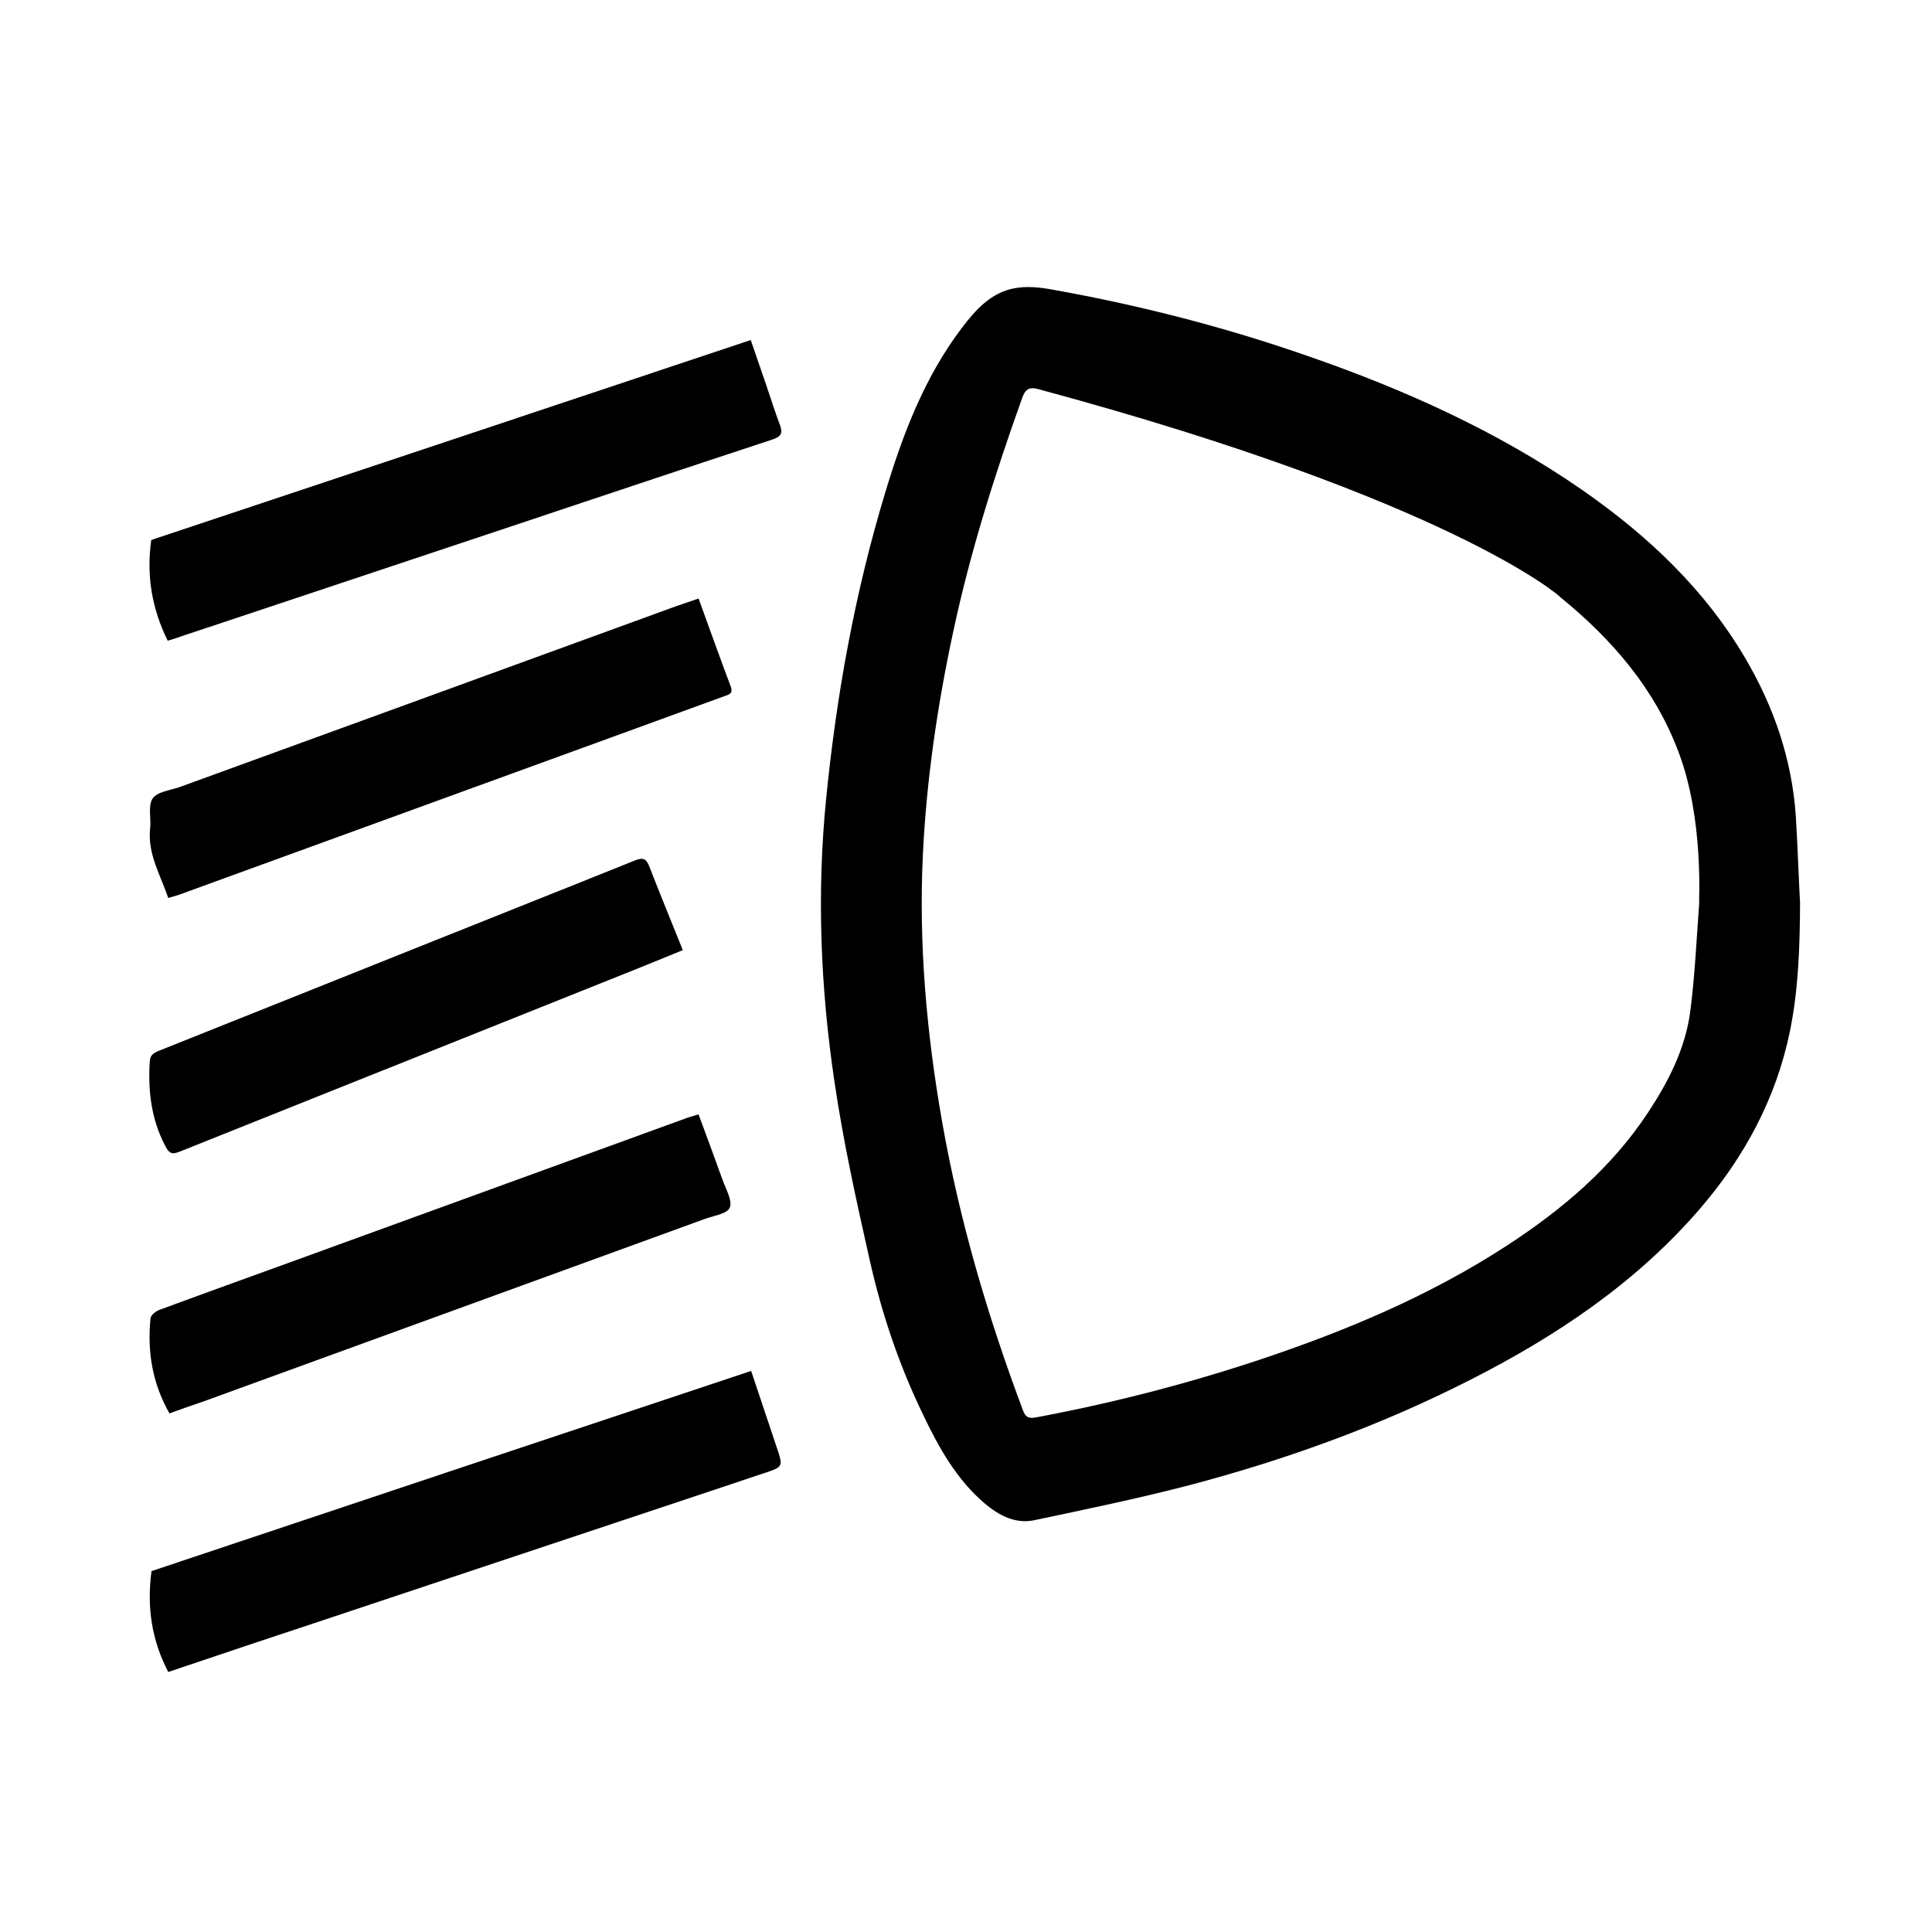 <svg width="24" height="24" viewBox="0 0 24 24" fill="currentColor" xmlns="http://www.w3.org/2000/svg">
<path d="M22.361 11.223C22.358 11.758 22.342 12.29 22.234 12.816C22.061 13.654 21.665 14.381 21.11 15.024C20.321 15.936 19.339 16.594 18.274 17.136C17.158 17.705 15.986 18.13 14.777 18.449C14.143 18.614 13.498 18.747 12.857 18.883C12.617 18.936 12.413 18.828 12.233 18.677C11.883 18.379 11.664 17.986 11.47 17.58C11.172 16.966 10.954 16.323 10.805 15.658C10.639 14.923 10.476 14.184 10.366 13.438C10.193 12.274 10.145 11.105 10.262 9.929C10.39 8.635 10.62 7.361 10.997 6.118C11.215 5.393 11.484 4.687 11.947 4.075C12.118 3.85 12.31 3.634 12.602 3.581C12.754 3.552 12.919 3.569 13.075 3.598C14.15 3.79 15.209 4.061 16.241 4.421C17.446 4.838 18.602 5.357 19.654 6.086C20.47 6.653 21.18 7.322 21.686 8.186C22.039 8.789 22.26 9.437 22.308 10.135C22.33 10.493 22.342 10.858 22.361 11.223ZM12.898 4.834C12.78 4.802 12.735 4.838 12.696 4.949C12.355 5.902 12.05 6.866 11.839 7.858C11.645 8.762 11.511 9.677 11.465 10.601C11.41 11.729 11.511 12.847 11.707 13.956C11.923 15.175 12.271 16.356 12.706 17.515C12.737 17.602 12.775 17.626 12.871 17.607C13.798 17.434 14.707 17.201 15.602 16.906C16.697 16.543 17.755 16.102 18.727 15.468C19.407 15.024 20.018 14.508 20.47 13.824C20.727 13.435 20.938 13.023 20.998 12.557C21.055 12.113 21.075 11.666 21.108 11.22C21.099 11.22 21.173 10.188 20.851 9.341C20.554 8.551 20.023 7.939 19.38 7.416C19.383 7.409 18.026 6.216 12.898 4.834Z" fill="currentColor"/>
<path d="M2.083 7.959C1.886 7.558 1.817 7.15 1.879 6.708C4.346 5.885 6.828 5.059 9.326 4.224C9.391 4.411 9.454 4.594 9.516 4.776C9.574 4.944 9.626 5.115 9.689 5.28C9.727 5.381 9.703 5.424 9.595 5.46C8.448 5.837 7.303 6.221 6.158 6.603C4.853 7.037 3.547 7.474 2.242 7.908C2.191 7.927 2.141 7.942 2.083 7.959Z" fill="currentColor"/>
<path d="M9.331 17.03C9.442 17.359 9.545 17.671 9.65 17.983C9.73 18.221 9.73 18.221 9.487 18.302C7.572 18.941 5.654 19.579 3.739 20.218C3.192 20.4 2.645 20.582 2.09 20.77C1.886 20.378 1.822 19.968 1.882 19.517C4.349 18.691 6.83 17.863 9.331 17.03Z" fill="currentColor"/>
<path d="M2.105 17.558C1.889 17.177 1.829 16.783 1.87 16.375C1.874 16.337 1.934 16.289 1.98 16.272C2.525 16.07 3.072 15.874 3.619 15.675C5.258 15.079 6.898 14.482 8.537 13.886C8.578 13.872 8.621 13.86 8.678 13.843C8.779 14.119 8.88 14.388 8.976 14.657C9.017 14.772 9.101 14.914 9.065 15.002C9.034 15.079 8.861 15.103 8.75 15.144C6.674 15.9 4.596 16.656 2.52 17.412C2.381 17.458 2.242 17.508 2.105 17.558Z" fill="currentColor"/>
<path d="M8.678 7.435C8.815 7.812 8.942 8.169 9.077 8.527C9.113 8.623 9.046 8.63 8.988 8.652C8.52 8.822 8.054 8.993 7.586 9.163C5.801 9.813 4.018 10.461 2.232 11.112C2.191 11.126 2.148 11.138 2.09 11.155C1.994 10.87 1.831 10.608 1.865 10.291C1.879 10.164 1.836 10.008 1.896 9.919C1.954 9.835 2.114 9.818 2.232 9.777C4.262 9.038 6.293 8.299 8.326 7.557C8.434 7.517 8.549 7.481 8.678 7.435Z" fill="currentColor"/>
<path d="M8.482 11.803C8.177 11.928 7.894 12.043 7.61 12.156C5.818 12.873 4.025 13.589 2.232 14.306C2.136 14.345 2.102 14.33 2.052 14.234C1.879 13.903 1.838 13.555 1.86 13.19C1.865 13.104 1.908 13.08 1.975 13.053C3.062 12.619 4.152 12.182 5.239 11.748C6.12 11.395 7.003 11.045 7.884 10.69C7.992 10.646 8.03 10.668 8.069 10.771C8.201 11.112 8.34 11.448 8.482 11.803Z" fill="currentColor"/>
</svg>
